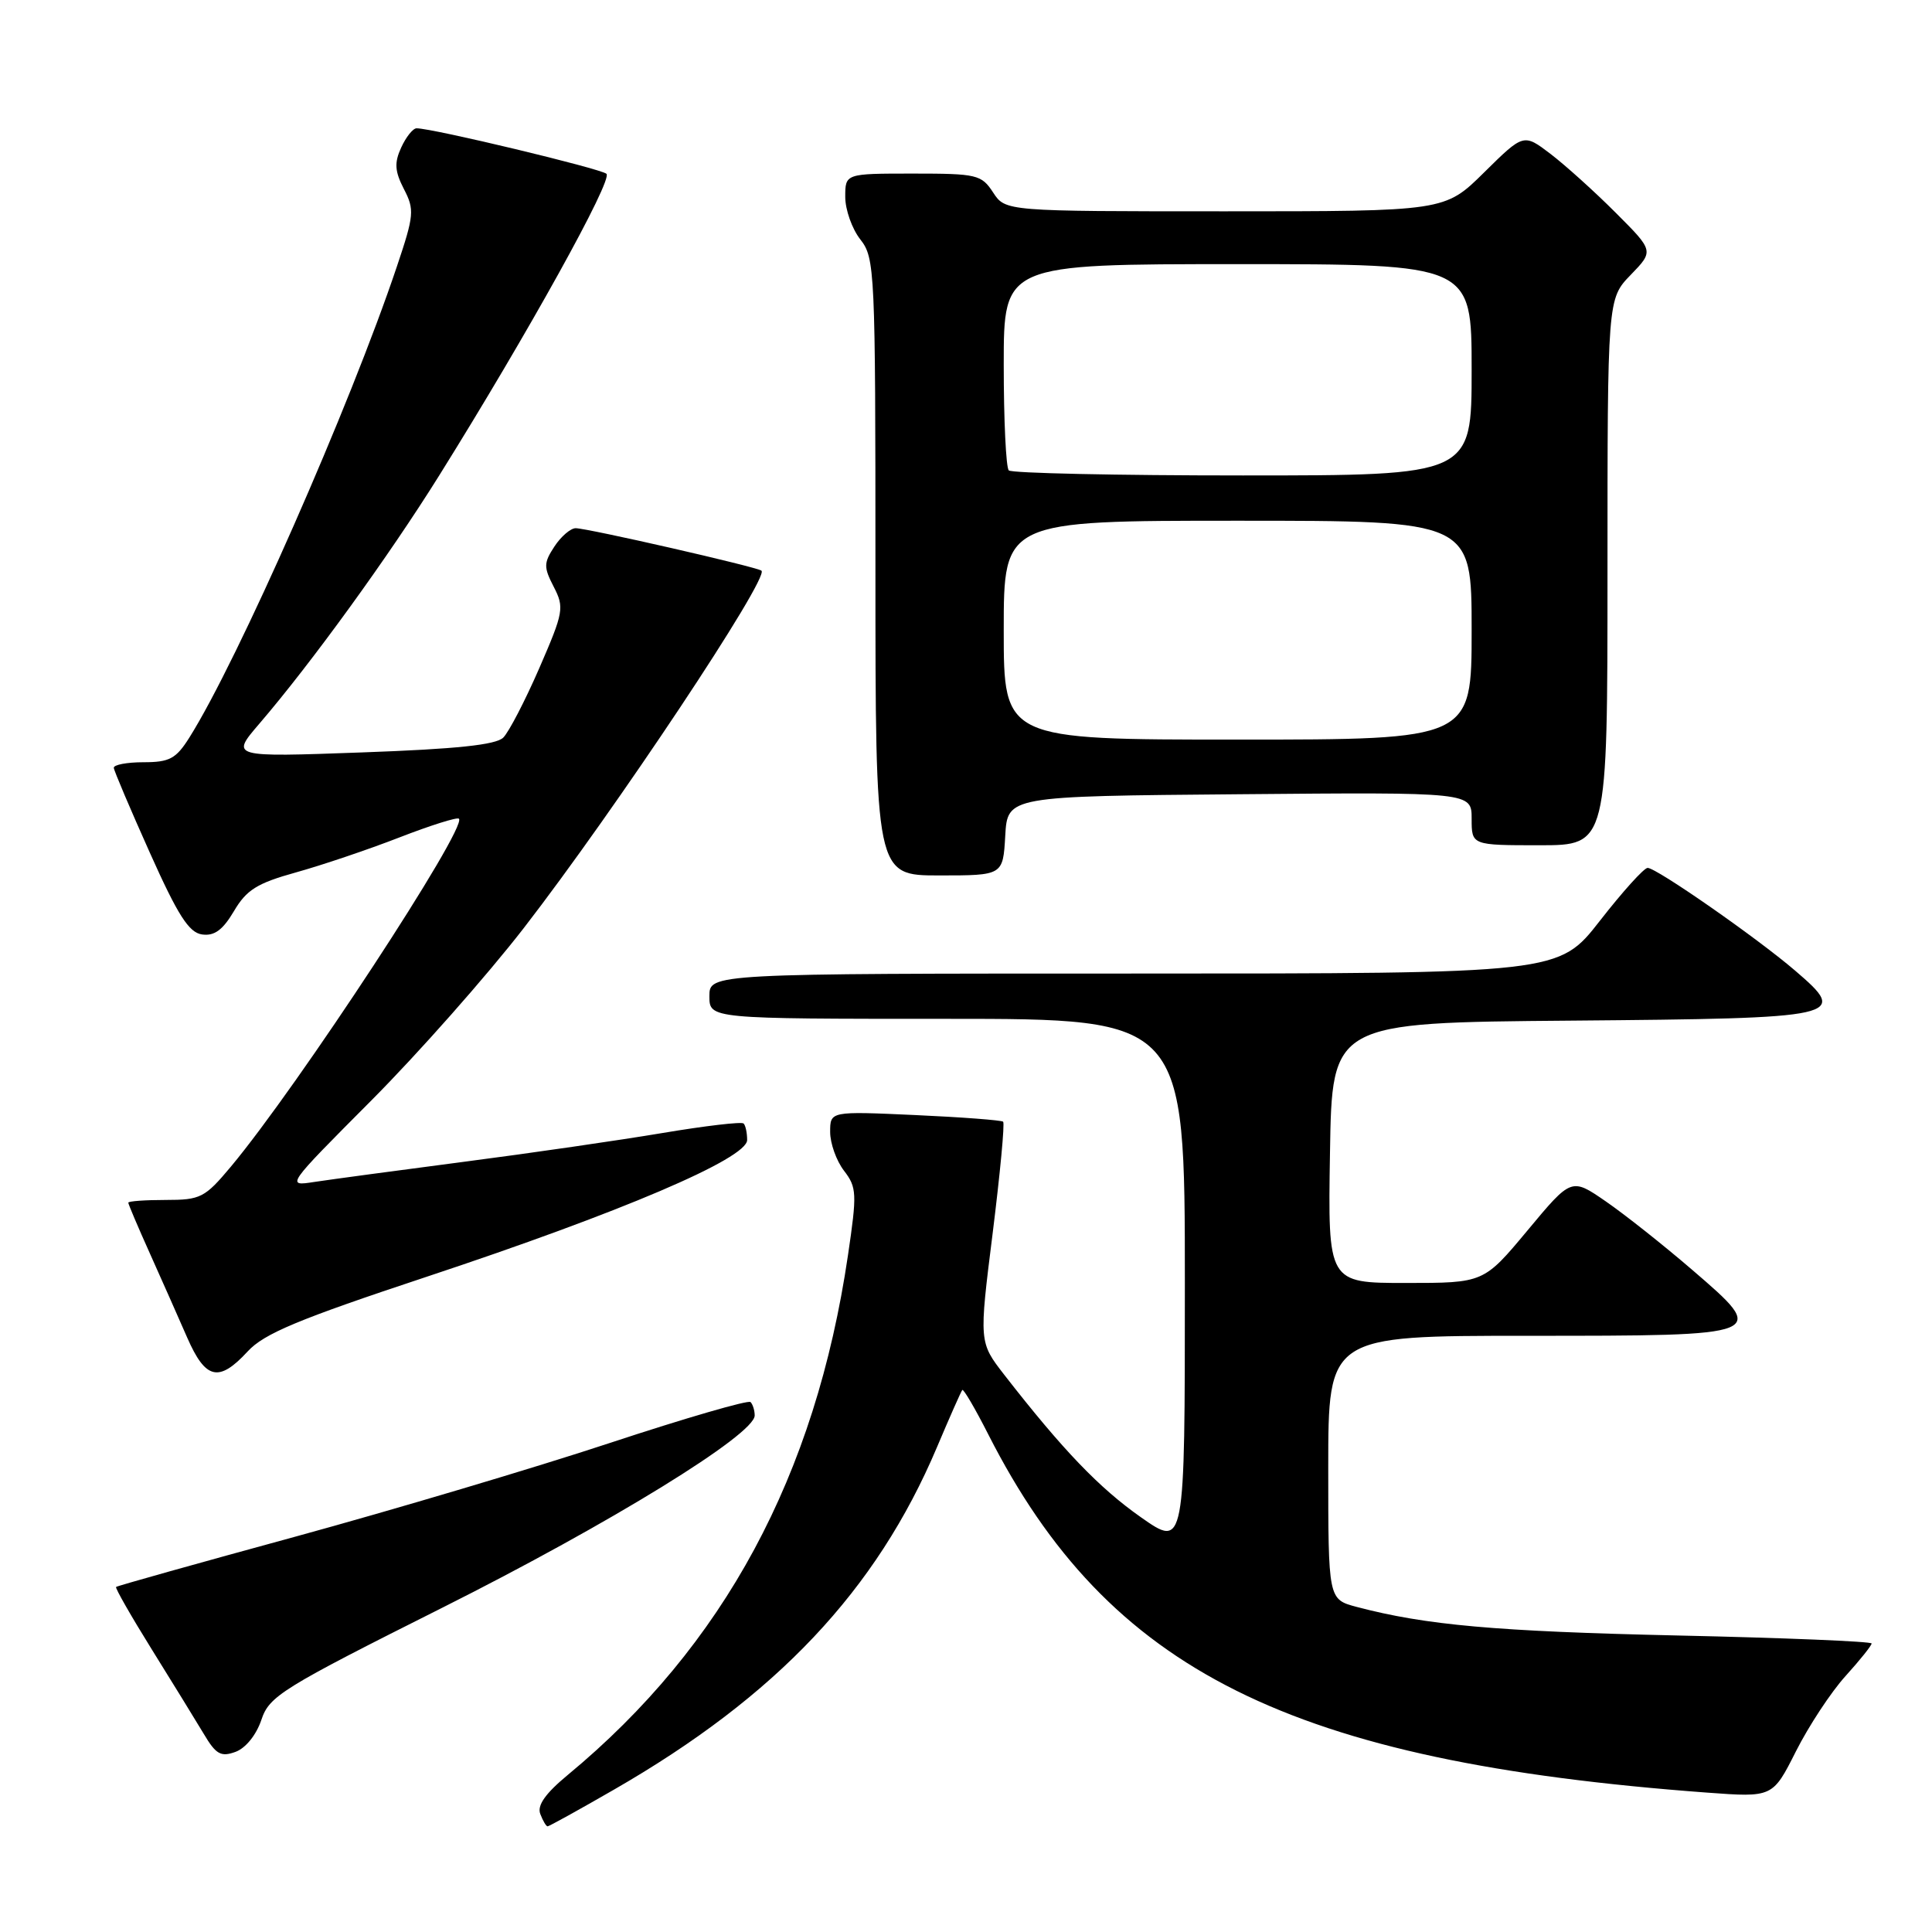 <?xml version="1.0" encoding="UTF-8" standalone="no"?>
<!DOCTYPE svg PUBLIC "-//W3C//DTD SVG 1.1//EN" "http://www.w3.org/Graphics/SVG/1.1/DTD/svg11.dtd" >
<svg xmlns="http://www.w3.org/2000/svg" xmlns:xlink="http://www.w3.org/1999/xlink" version="1.1" viewBox="0 0 256 256">
 <g >
 <path fill="currentColor"
d=" M 81.33 237.15 C 102.92 224.73 116.12 210.74 124.15 191.77 C 125.84 187.77 127.35 184.36 127.51 184.18 C 127.67 184.01 129.22 186.65 130.95 190.06 C 146.90 221.45 170.94 233.43 226.19 237.53 C 234.89 238.17 234.89 238.17 237.97 232.06 C 239.67 228.69 242.62 224.21 244.53 222.10 C 246.44 219.99 248.00 218.04 248.00 217.77 C 248.00 217.50 236.41 217.02 222.25 216.71 C 198.18 216.17 188.93 215.34 179.75 212.92 C 176.00 211.92 176.00 211.92 176.00 194.46 C 176.00 177.00 176.00 177.00 202.38 177.00 C 234.41 177.00 234.39 177.01 224.20 168.24 C 220.40 164.97 215.26 160.90 212.76 159.18 C 208.22 156.05 208.22 156.05 202.41 163.03 C 196.60 170.00 196.60 170.00 186.28 170.00 C 175.95 170.00 175.95 170.00 176.23 152.75 C 176.50 135.50 176.50 135.50 208.14 135.24 C 244.31 134.93 245.05 134.77 237.86 128.61 C 232.71 124.20 219.49 115.00 218.32 115.00 C 217.84 115.00 215.00 118.15 212.00 122.00 C 206.54 129.00 206.54 129.00 150.27 129.00 C 94.00 129.00 94.00 129.00 94.00 132.00 C 94.00 135.00 94.00 135.00 125.50 135.00 C 157.00 135.00 157.00 135.00 157.00 170.06 C 157.00 205.13 157.00 205.13 151.17 201.04 C 145.66 197.17 140.83 192.14 133.08 182.18 C 129.72 177.85 129.72 177.85 131.53 163.43 C 132.52 155.49 133.15 148.84 132.92 148.63 C 132.69 148.43 127.44 148.03 121.25 147.75 C 110.00 147.24 110.00 147.24 110.00 149.99 C 110.00 151.50 110.82 153.80 111.83 155.12 C 113.53 157.33 113.57 158.14 112.36 166.33 C 108.05 195.58 95.93 218.06 75.23 235.19 C 72.26 237.65 71.15 239.23 71.59 240.36 C 71.93 241.26 72.37 242.00 72.56 242.00 C 72.75 242.00 76.70 239.82 81.33 237.15 Z  M 34.63 227.90 C 35.68 224.73 37.29 223.73 58.67 213.00 C 80.83 201.88 100.00 190.08 100.00 187.56 C 100.00 186.88 99.75 186.09 99.45 185.78 C 99.15 185.48 90.75 187.92 80.78 191.21 C 70.82 194.50 52.08 200.07 39.15 203.61 C 26.22 207.14 15.52 210.14 15.38 210.28 C 15.24 210.42 17.36 214.13 20.09 218.52 C 22.82 222.91 25.93 227.96 26.99 229.73 C 28.61 232.47 29.27 232.84 31.21 232.13 C 32.55 231.64 33.96 229.89 34.63 227.90 Z  M 32.81 179.08 C 34.98 176.71 39.52 174.82 56.50 169.19 C 82.28 160.64 99.00 153.51 99.00 151.06 C 99.00 150.11 98.79 149.12 98.53 148.87 C 98.28 148.61 93.44 149.18 87.78 150.13 C 82.13 151.08 70.30 152.80 61.50 153.94 C 52.70 155.09 43.78 156.29 41.68 156.61 C 37.87 157.20 37.87 157.20 49.18 145.84 C 55.41 139.59 64.50 129.30 69.39 122.99 C 81.49 107.35 101.97 76.56 100.90 75.62 C 100.35 75.13 77.80 69.98 76.27 69.99 C 75.60 70.00 74.33 71.09 73.46 72.42 C 72.03 74.60 72.03 75.15 73.37 77.75 C 74.79 80.50 74.69 81.10 71.46 88.53 C 69.58 92.85 67.43 96.99 66.69 97.73 C 65.73 98.70 60.50 99.25 47.96 99.70 C 30.56 100.33 30.56 100.33 34.35 95.91 C 41.20 87.94 51.53 73.69 58.20 63.00 C 69.96 44.16 81.23 23.83 80.36 23.03 C 79.59 22.34 57.33 17.00 55.20 17.00 C 54.72 17.00 53.80 18.15 53.16 19.55 C 52.23 21.58 52.31 22.69 53.52 25.05 C 54.94 27.78 54.87 28.53 52.60 35.28 C 46.41 53.74 31.51 87.55 25.08 97.75 C 23.32 100.54 22.46 101.00 19.01 101.00 C 16.81 101.00 15.03 101.34 15.08 101.75 C 15.12 102.16 17.27 107.22 19.86 113.00 C 23.57 121.29 25.03 123.57 26.77 123.82 C 28.41 124.05 29.51 123.24 31.00 120.73 C 32.66 117.91 34.06 117.03 39.21 115.60 C 42.63 114.65 48.79 112.57 52.91 110.97 C 57.03 109.37 60.58 108.25 60.81 108.48 C 61.97 109.64 39.49 143.94 30.59 154.59 C 27.14 158.71 26.58 159.00 21.95 159.00 C 19.23 159.00 17.00 159.16 17.00 159.36 C 17.00 159.56 18.29 162.60 19.87 166.11 C 21.45 169.63 23.67 174.64 24.81 177.25 C 27.24 182.80 29.00 183.21 32.81 179.08 Z  M 133.20 110.75 C 133.50 105.50 133.50 105.50 164.25 105.24 C 195.00 104.97 195.00 104.97 195.00 108.49 C 195.00 112.00 195.00 112.00 204.00 112.00 C 213.00 112.00 213.00 112.00 213.00 75.80 C 213.00 39.60 213.00 39.60 216.08 36.42 C 219.15 33.25 219.15 33.25 214.09 28.19 C 211.31 25.40 207.42 21.90 205.46 20.40 C 201.89 17.68 201.89 17.68 196.66 22.84 C 191.44 28.00 191.44 28.00 162.33 28.00 C 133.23 28.00 133.23 28.00 131.59 25.50 C 130.05 23.14 129.45 23.00 120.98 23.00 C 112.00 23.00 112.00 23.00 112.00 26.09 C 112.00 27.79 112.90 30.33 114.00 31.73 C 115.93 34.18 116.00 35.78 116.00 75.13 C 116.00 116.00 116.00 116.00 124.45 116.00 C 132.90 116.00 132.90 116.00 133.20 110.75 Z  M 133.00 83.50 C 133.00 69.00 133.00 69.00 164.00 69.00 C 195.00 69.00 195.00 69.00 195.00 83.50 C 195.00 98.00 195.00 98.00 164.00 98.00 C 133.00 98.00 133.00 98.00 133.00 83.50 Z  M 133.67 62.33 C 133.30 61.97 133.00 55.67 133.00 48.33 C 133.00 35.00 133.00 35.00 164.00 35.00 C 195.00 35.00 195.00 35.00 195.00 49.00 C 195.00 63.00 195.00 63.00 164.67 63.00 C 147.98 63.00 134.03 62.70 133.67 62.33 Z "/>
</g>
</svg>